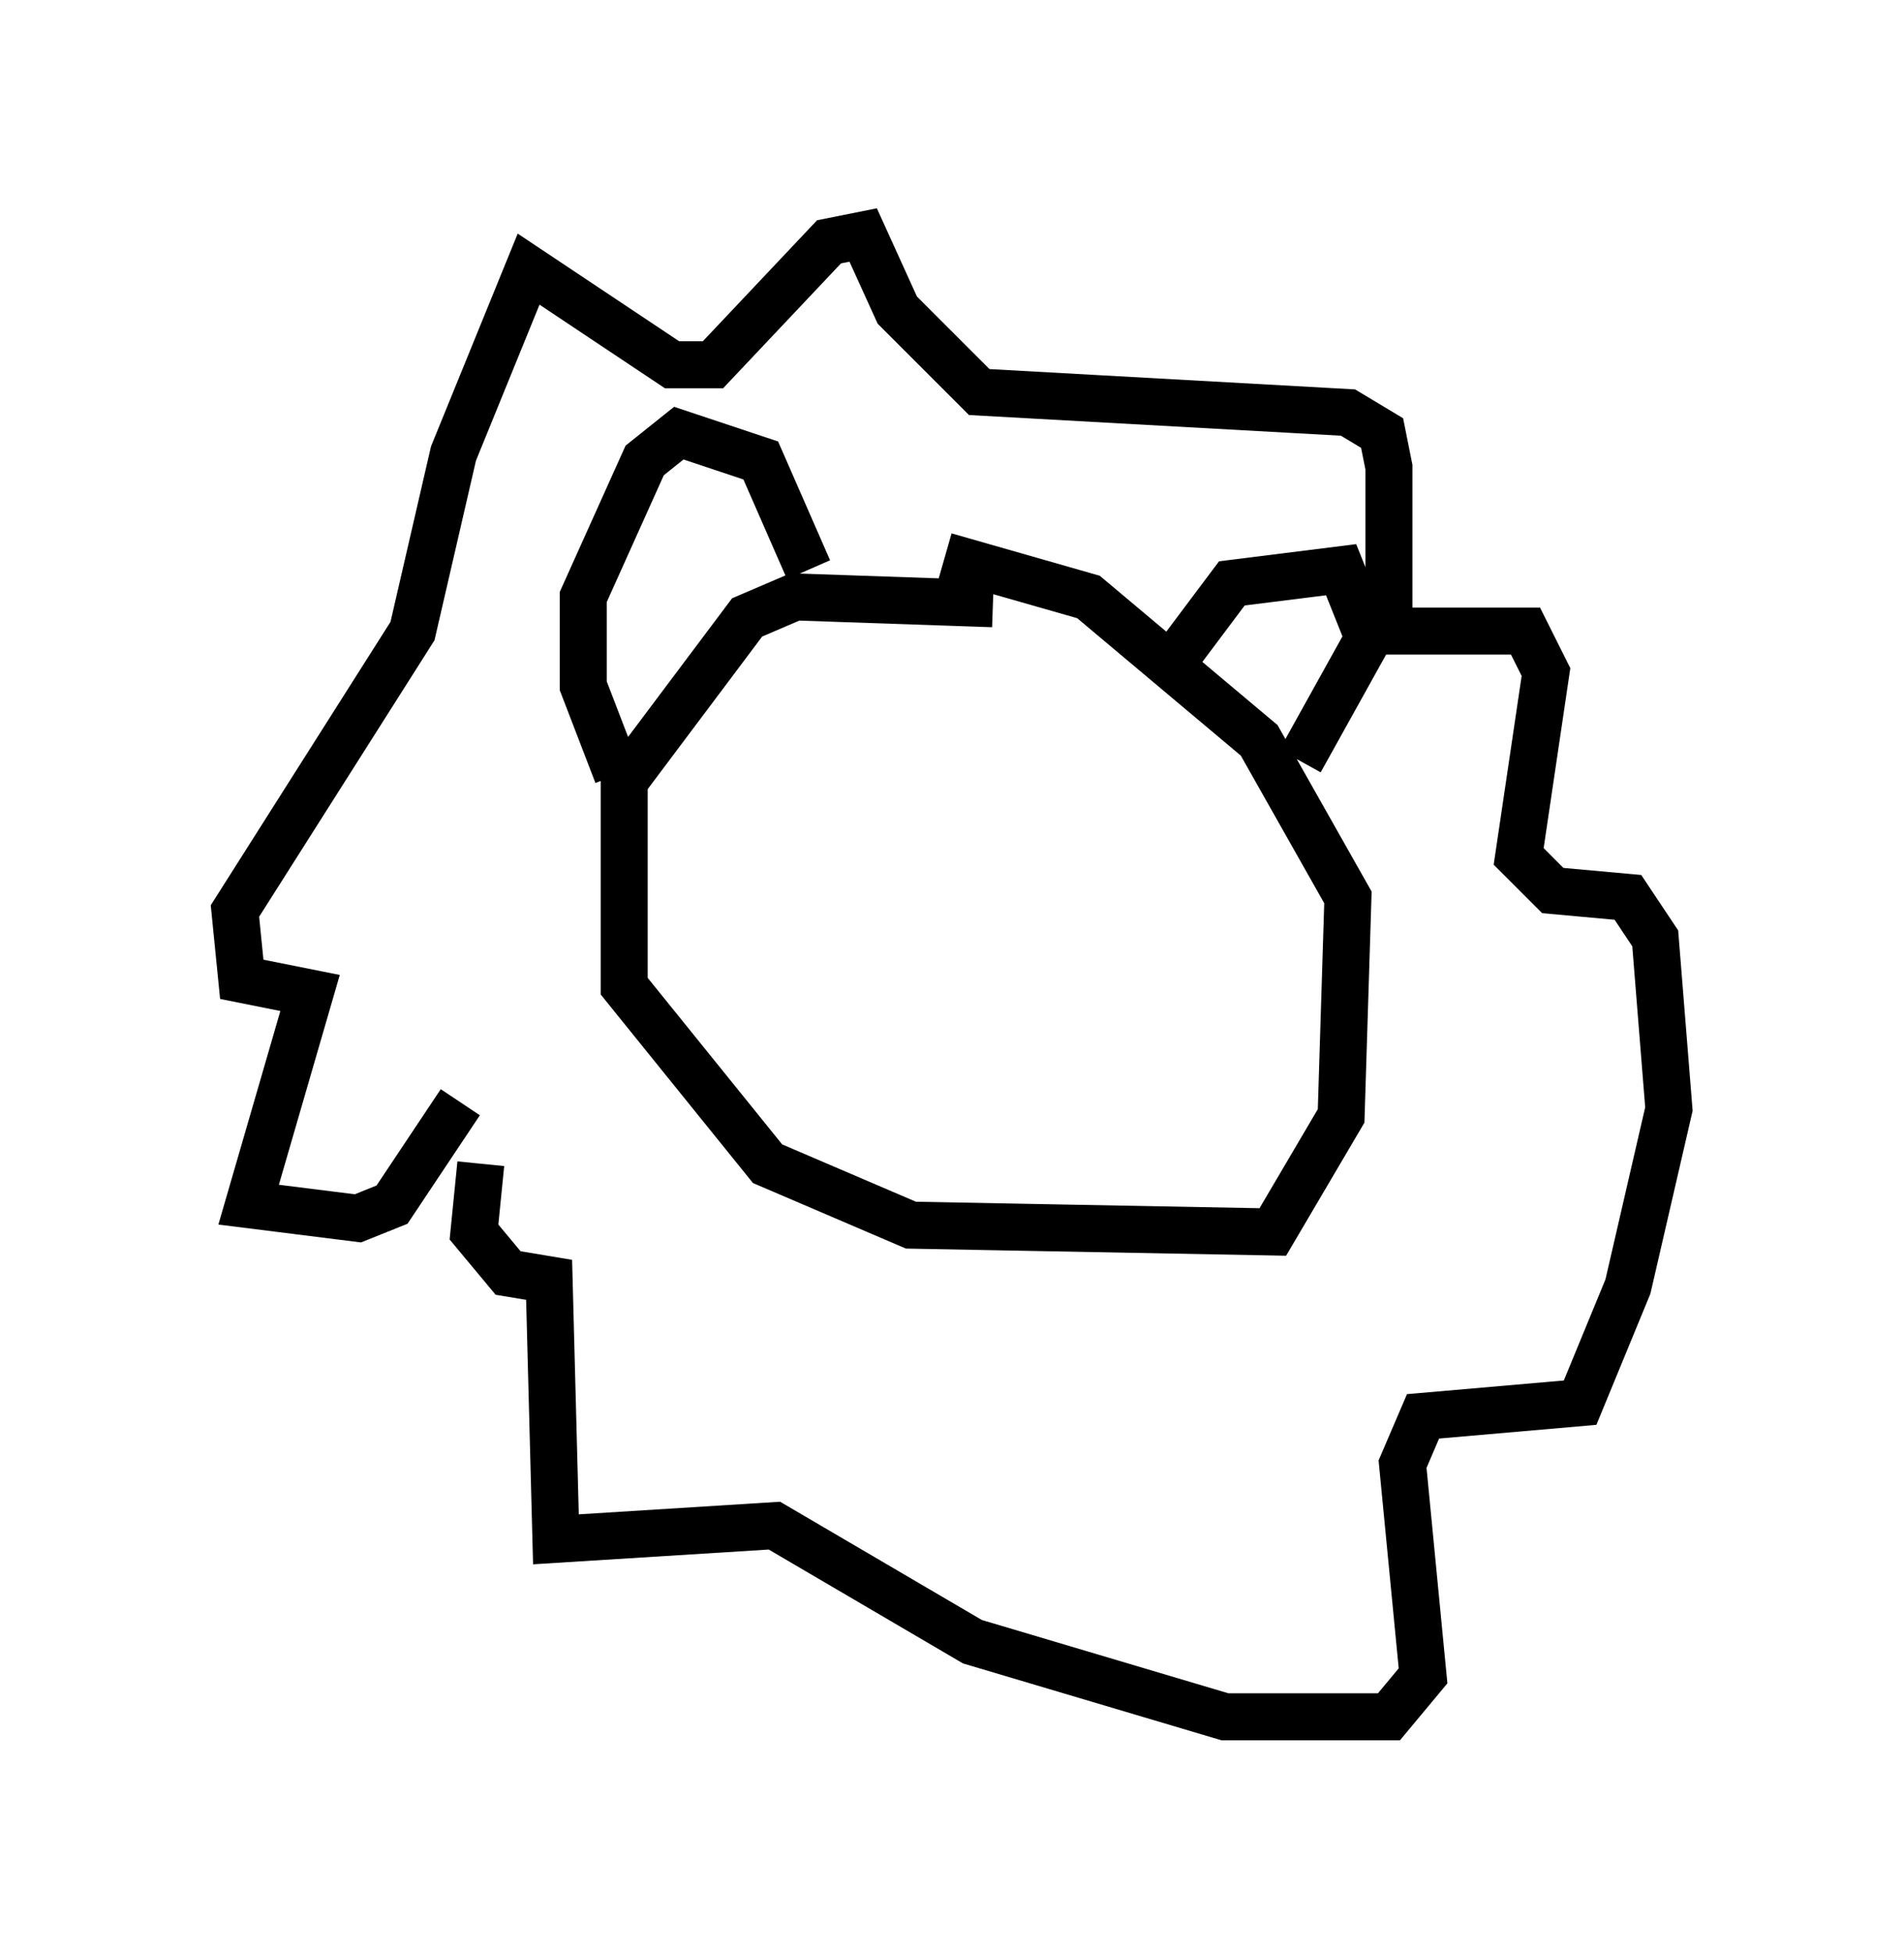 <?xml version="1.0" encoding="utf-8" ?>
<svg baseProfile="full" height="41.519" version="1.1" width="40.503" xmlns="http://www.w3.org/2000/svg" xmlns:ev="http://www.w3.org/2001/xml-events" xmlns:xlink="http://www.w3.org/1999/xlink"><defs /><rect fill="white" height="41.519" width="40.503" x="0" y="0" /><path d="M21.994, 13.279 m-0.872, -0.436 l-4.212, -0.145 -1.017, 0.436 l-2.615, 3.486 0.0, 4.358 l3.05, 3.777 3.05, 1.307 l7.698, 0.145 1.453, -2.469 l0.145, -4.648 -1.888, -3.341 l-3.631, -3.05 -3.05, -0.872 m-10.313, 11.62 l-1.453, 2.179 -0.726, 0.291 l-2.324, -0.291 1.307, -4.503 l-1.453, -0.291 -0.145, -1.453 l3.777, -5.955 0.872, -3.777 l1.598, -3.922 3.05, 2.034 l0.872, 0.0 2.469, -2.615 l0.726, -0.145 0.726, 1.598 l1.743, 1.743 7.844, 0.436 l0.726, 0.436 0.145, 0.726 l0.0, 3.486 2.905, 0.0 l0.436, 0.872 -0.581, 3.922 l0.726, 0.726 1.598, 0.145 l0.581, 0.872 0.291, 3.631 l-0.872, 3.777 -1.017, 2.469 l-3.341, 0.291 -0.436, 1.017 l0.436, 4.503 -0.726, 0.872 l-3.486, 0.0 -5.374, -1.598 l-4.212, -2.469 -4.648, 0.291 l-0.145, -5.52 -0.872, -0.145 l-0.726, -0.872 0.145, -1.453 m2.905, -8.279 l-0.726, -1.888 0.0, -1.888 l1.307, -2.905 0.726, -0.581 l1.743, 0.581 1.017, 2.324 m7.698, 2.034 l1.307, -1.743 2.324, -0.291 l0.581, 1.453 -1.453, 2.615 m-6.972, 0.581 " fill="none" stroke="black" stroke-width="1" /></svg>